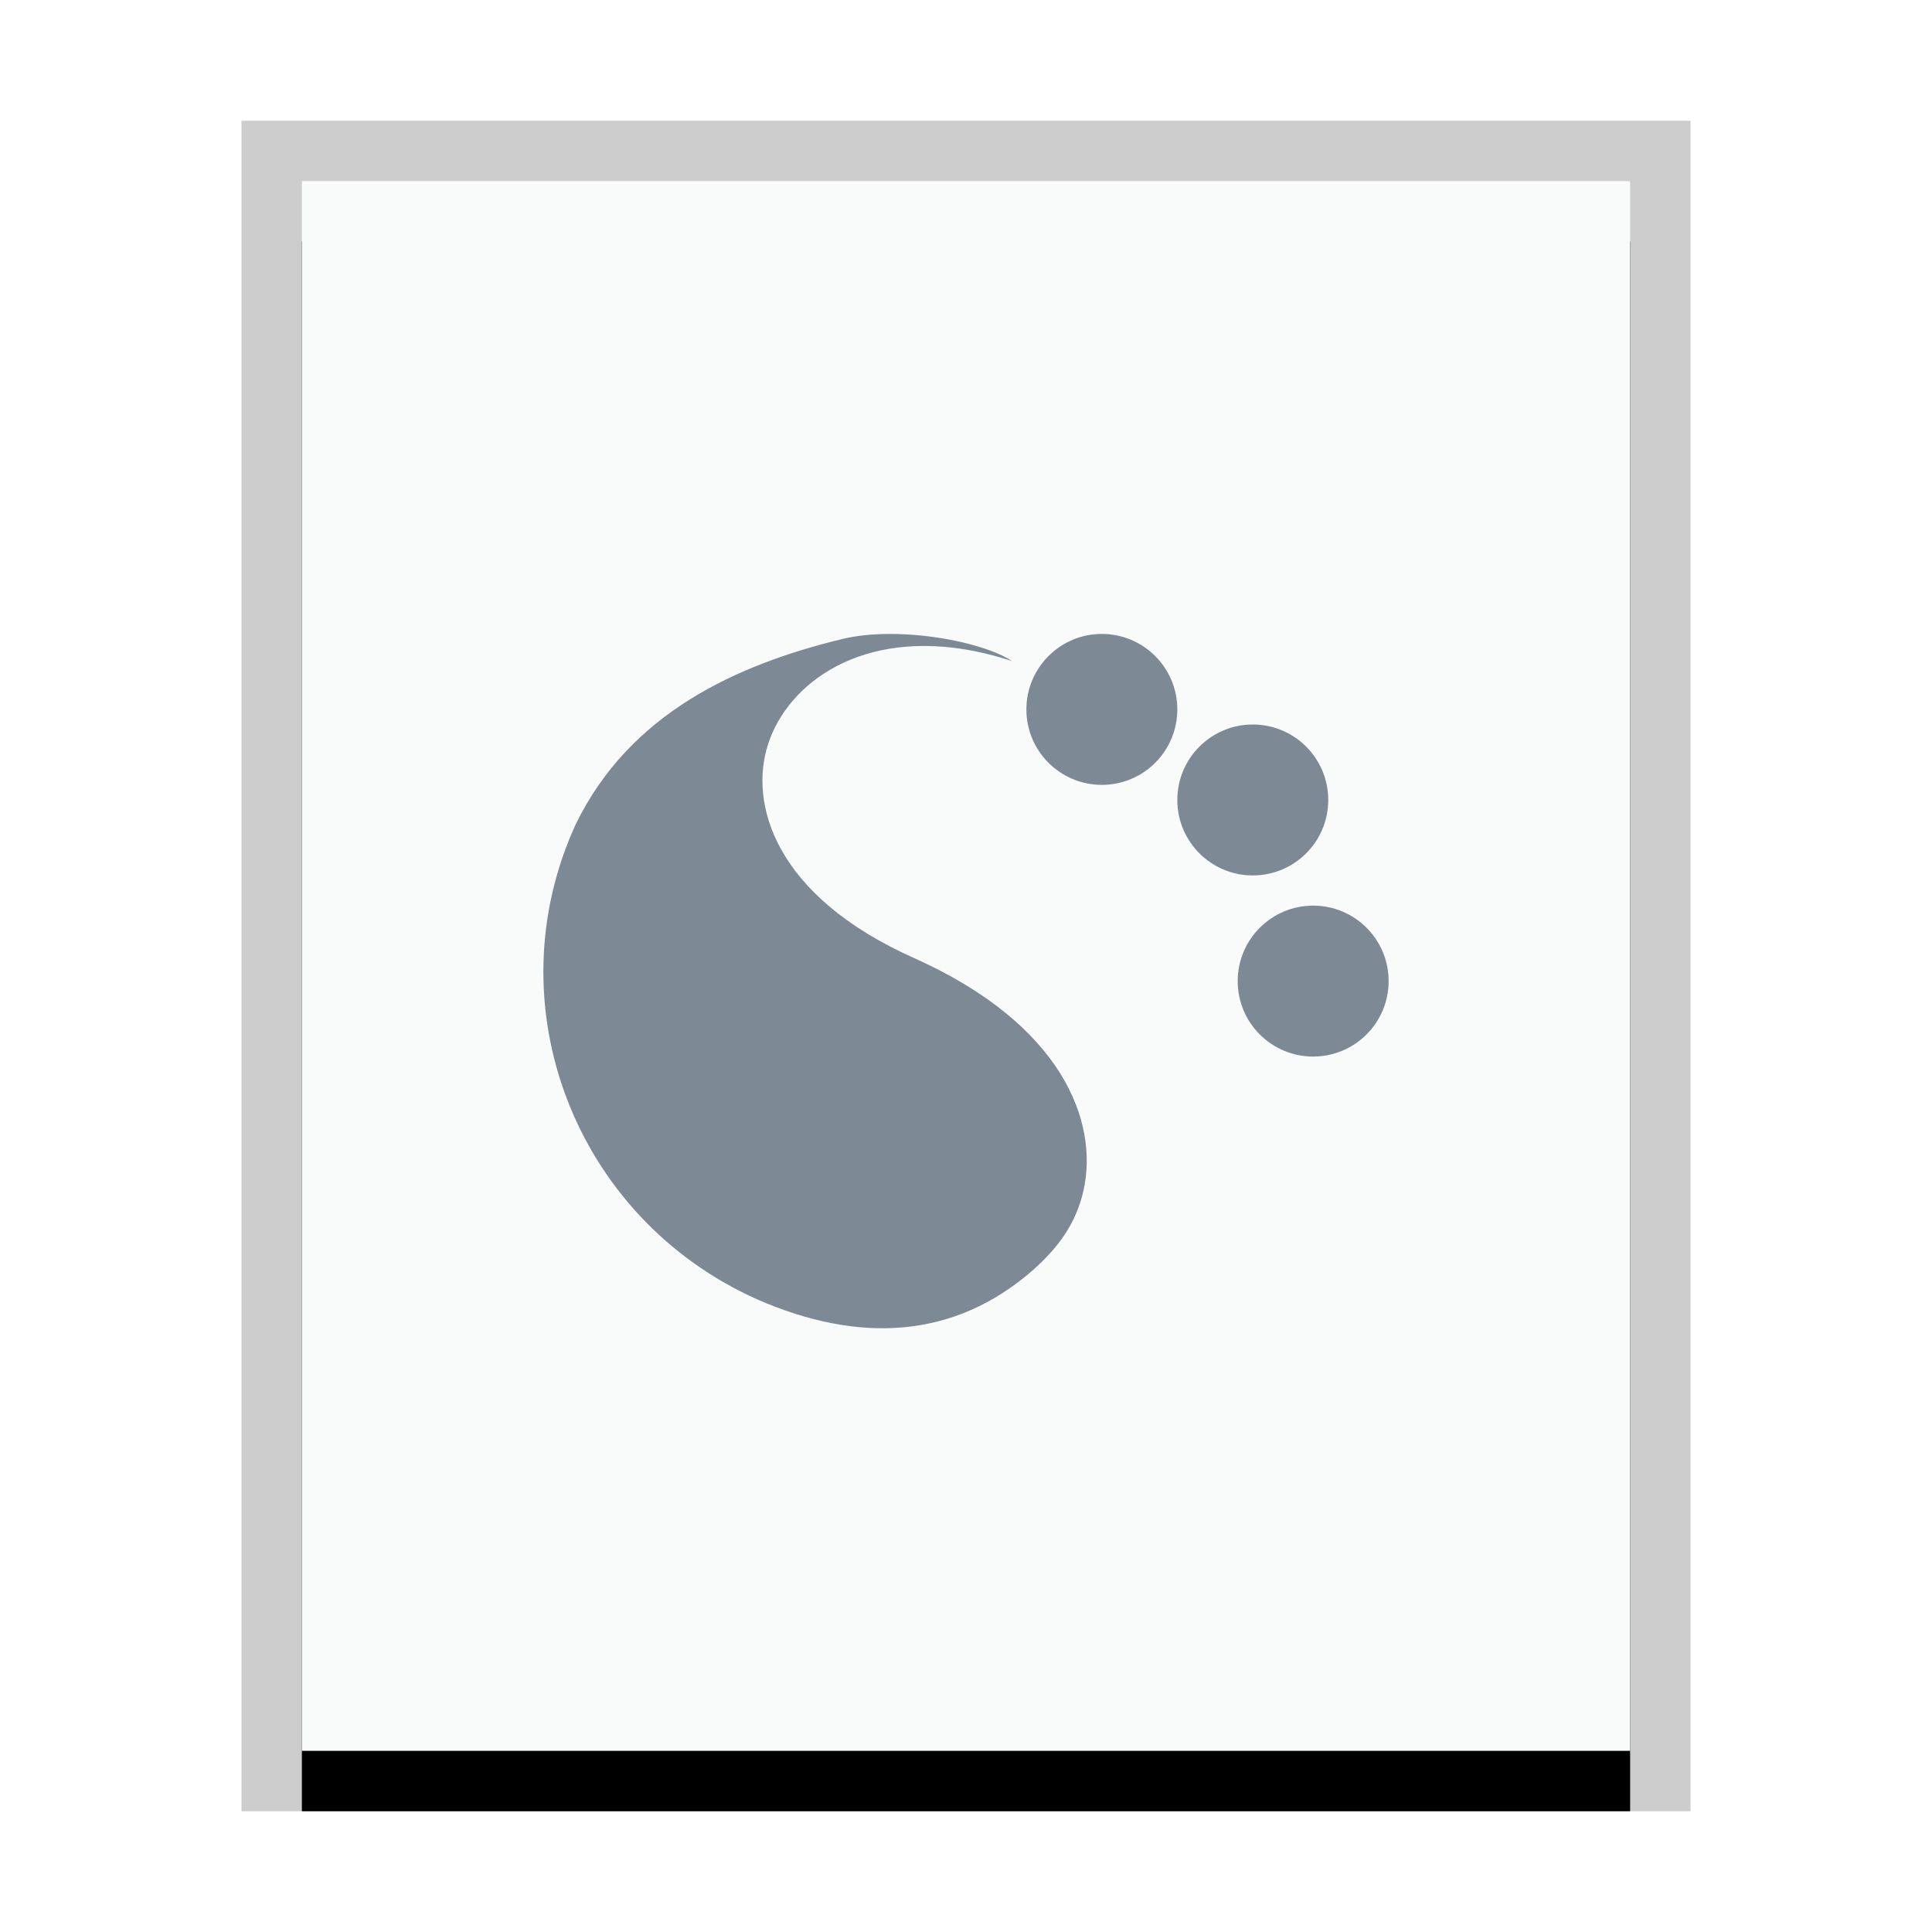 <svg xmlns="http://www.w3.org/2000/svg" xmlns:xlink="http://www.w3.org/1999/xlink" width="32" height="32" viewBox="0 0 32 32">
  <defs>
    <rect id="application-x-plasma-b" width="22" height="26" x="1" y="1"/>
    <filter id="application-x-plasma-a" width="118.2%" height="115.4%" x="-9.1%" y="-3.8%" filterUnits="objectBoundingBox">
      <feOffset dy="1" in="SourceAlpha" result="shadowOffsetOuter1"/>
      <feGaussianBlur in="shadowOffsetOuter1" result="shadowBlurOuter1" stdDeviation=".5"/>
      <feColorMatrix in="shadowBlurOuter1" values="0 0 0 0 0   0 0 0 0 0   0 0 0 0 0  0 0 0 0.2 0"/>
    </filter>
  </defs>
  <g fill="none" fill-rule="evenodd">
    <g transform="translate(4 2)">
      <use fill="#000" filter="url(#application-x-plasma-a)" xlink:href="#application-x-plasma-b"/>
      <use fill="#F9FBFB" xlink:href="#application-x-plasma-b"/>
      <path fill="#000" fill-opacity=".2" fill-rule="nonzero" d="M24,0 L0,0 L0,28 L24,28 L24,0 Z M23,1 L23,27 L1,27 L1,1 L23,1 Z"/>
    </g>
    <path fill="#2A4052" fill-opacity=".6" d="M14.702,10.5 C14.435,10.503 14.175,10.529 13.946,10.585 C12.2,11.01 10.433,11.81 9.537,13.65 C8.165,16.637 9.513,20.169 12.542,21.522 C14.217,22.255 15.803,22.187 17.119,21.028 C17.507,20.68 17.823,20.281 17.948,19.709 C18.198,18.571 17.591,16.964 15.139,15.868 C12.832,14.838 12.397,13.311 12.725,12.316 C13.056,11.312 14.272,10.406 16.163,10.789 C16.365,10.831 16.565,10.885 16.762,10.949 C16.383,10.698 15.505,10.493 14.702,10.5 Z M18.25,10.5 C17.56,10.5 17,11.06 17,11.75 C17,12.441 17.56,13 18.25,13 C18.941,13 19.5,12.441 19.5,11.75 C19.5,11.06 18.941,10.5 18.25,10.5 Z M20.75,12 C20.06,12 19.5,12.56 19.5,13.25 C19.5,13.941 20.06,14.5 20.75,14.5 C21.441,14.5 22,13.941 22,13.25 C22,12.56 21.441,12 20.75,12 L20.75,12 Z M21.75,15 C21.06,15 20.5,15.56 20.5,16.25 C20.5,16.941 21.06,17.5 21.75,17.5 C22.441,17.5 23,16.941 23,16.25 C23,15.56 22.441,15 21.75,15 L21.75,15 Z"/>
  </g>
</svg>
